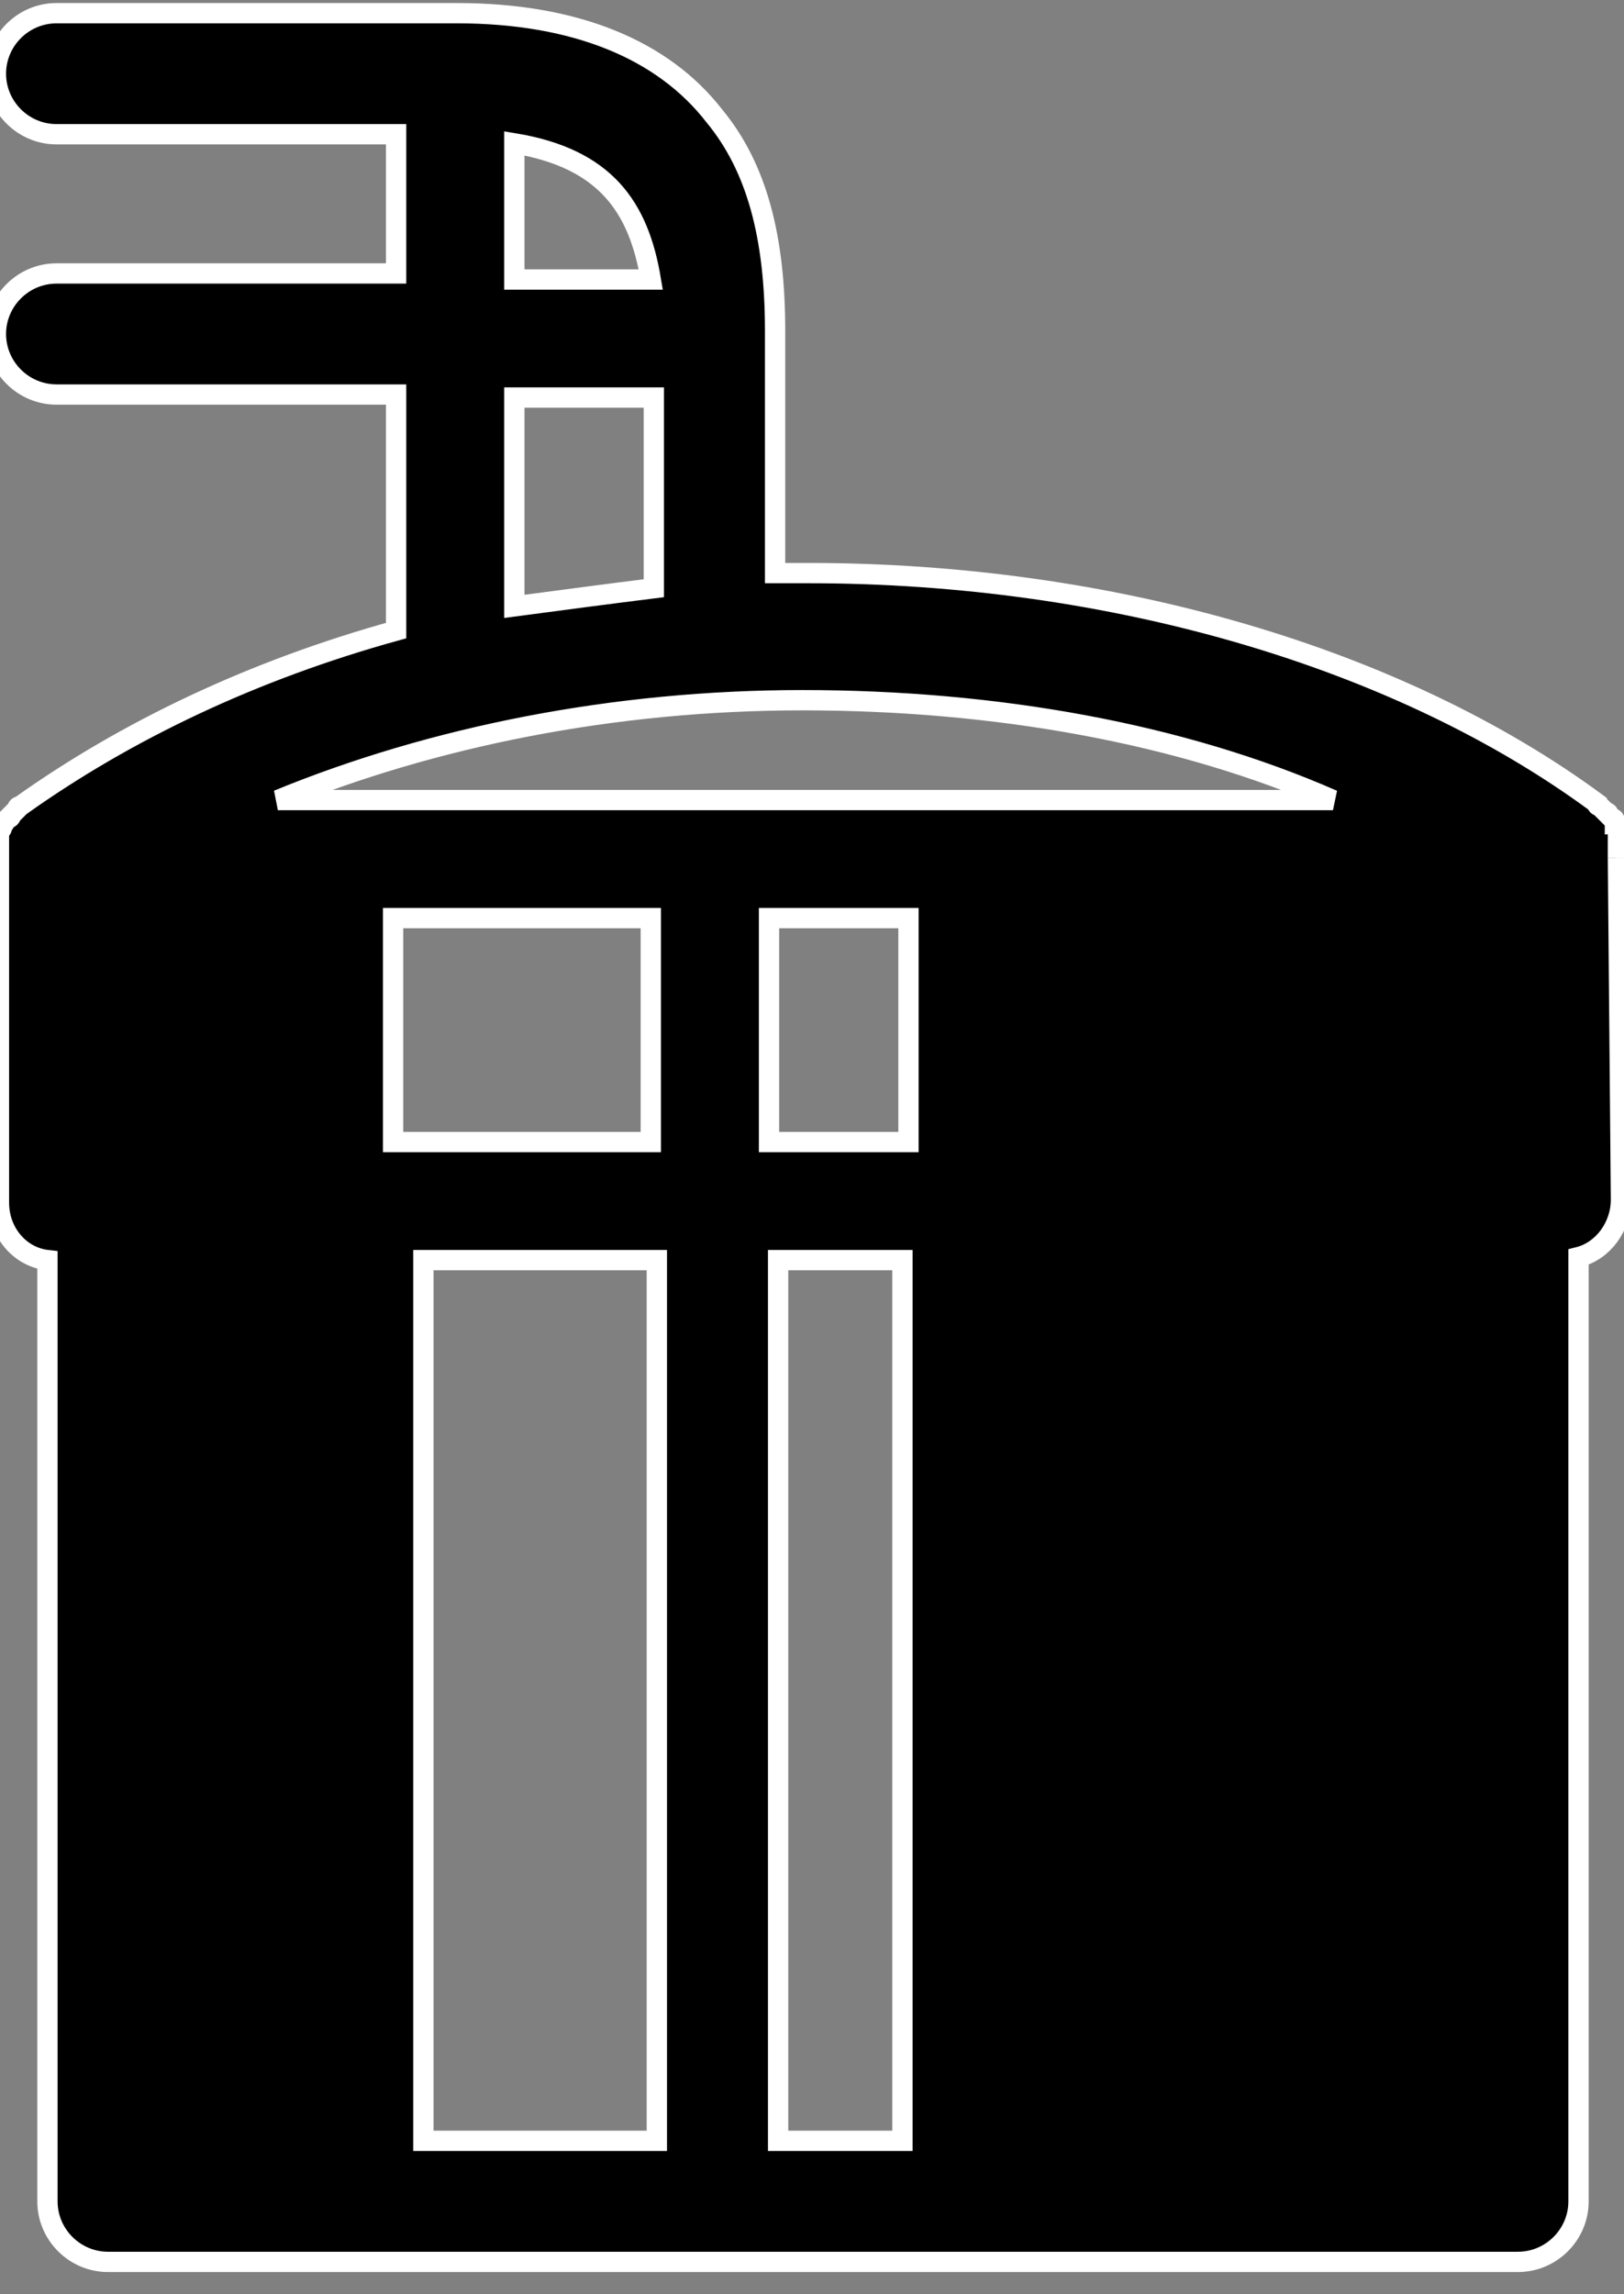 <?xml version="1.0" encoding="UTF-8"?>
<svg width="160px" height="226px" viewBox="0 0 160 226" version="1.1" xmlns="http://www.w3.org/2000/svg" xmlns:xlink="http://www.w3.org/1999/xlink">
    <rect x="0" y="0" width="160" height="226" fill="#808080" stroke="none"/>
    <!-- Generator: Sketch 44.1 (41455) - http://www.bohemiancoding.com/sketch -->
    <title>Slice</title>
    <desc>Created with Sketch.</desc>
    <defs></defs>
    <g id="Page-1" stroke="none" stroke-width="1" fill="none" fill-rule="evenodd">
        <g id="noun_219411_cc" transform="translate(-1, 1)" stroke="#FFFFFF" stroke-width="2" fill="#000000" fill-rule="nonzero">
            <path d="M160.403,83.481 C160.403,83.183 160.403,83.183 160.403,83.481 C160.403,83.183 160.403,82.885 160.403,82.885 C160.403,82.885 160.403,82.587 160.403,82.587 C160.403,82.587 160.403,82.289 160.403,82.289 C160.403,82.289 160.403,81.991 160.403,81.991 C160.403,81.991 160.403,81.693 160.403,81.693 C160.403,81.693 160.403,81.394 160.403,81.394 C160.403,81.394 160.403,81.096 160.403,81.096 C160.403,81.096 160.403,80.798 160.403,80.798 C160.403,80.798 160.403,80.5 160.403,80.5 C160.403,80.5 160.403,80.202 160.104,80.202 C160.104,80.202 160.104,79.904 160.104,79.904 C160.104,79.904 160.104,79.606 159.805,79.606 C159.805,79.606 159.805,79.606 159.506,79.307 C159.506,79.307 159.506,79.009 159.208,79.009 C159.208,79.009 159.208,79.009 158.909,78.711 C158.61,78.413 158.909,78.711 158.61,78.413 C158.61,78.413 158.312,78.413 158.312,78.115 C158.312,78.115 158.312,78.115 158.312,78.115 C138.896,63.804 110.519,55.456 80.649,55.456 C79.455,55.456 78.558,55.456 77.364,55.456 L77.364,31.604 C77.364,22.361 75.571,15.504 71.39,10.435 C66.312,3.876 57.649,0.298 46,0.298 L6.571,0.298 C3.286,0.298 0.597,2.981 0.597,6.261 C0.597,9.541 3.286,12.224 6.571,12.224 L40.026,12.224 L40.026,25.939 L6.571,25.939 C3.286,25.939 0.597,28.622 0.597,31.902 C0.597,35.181 3.286,37.865 6.571,37.865 L40.026,37.865 L40.026,61.12 C25.987,64.996 13.442,70.959 2.987,78.413 C2.987,78.413 2.987,78.413 2.987,78.413 C2.987,78.413 2.688,78.413 2.688,78.711 C2.688,78.711 2.688,78.711 2.39,79.009 C2.39,79.009 2.39,79.009 2.091,79.307 C2.091,79.307 2.091,79.606 1.792,79.606 C1.792,79.606 1.792,79.606 1.494,79.904 C1.494,79.904 1.494,80.202 1.195,80.202 C1.195,80.202 1.195,80.202 1.195,80.5 C1.195,80.5 1.195,80.798 0.896,80.798 C0.896,80.798 0.896,81.096 0.896,81.096 C0.896,81.096 0.896,81.394 0.896,81.394 C0.896,81.394 0.896,81.693 0.896,81.693 C0.896,81.693 0.896,81.991 0.896,81.991 C0.896,81.991 0.896,82.289 0.896,82.289 C0.896,82.289 0.896,82.587 0.896,82.587 C0.896,82.587 0.896,82.885 0.896,82.885 C0.896,82.885 0.896,83.183 0.896,83.183 C0.896,83.183 0.896,83.481 0.896,83.481 C0.896,83.481 0.896,83.78 0.896,83.78 C0.896,83.78 0.896,83.78 0.896,83.78 L0.896,117.47 C0.896,120.452 2.987,122.837 5.675,123.135 L5.675,215.561 L5.675,215.859 C5.675,219.139 8.364,221.822 11.649,221.822 L150.545,221.822 C153.831,221.822 156.519,219.139 156.519,215.859 L156.519,215.561 L156.519,122.837 C158.909,122.241 160.701,119.856 160.701,117.172 L160.403,83.481 C160.403,83.481 160.403,83.481 160.403,83.481 Z M77.662,209.896 L77.662,123.135 L89.909,123.135 L89.909,209.896 L77.662,209.896 Z M42.714,209.896 L42.714,123.135 L65.714,123.135 L65.714,209.896 L42.714,209.896 Z M90.506,111.507 L76.766,111.507 L76.766,89.444 L90.506,89.444 L90.506,111.507 Z M39.727,111.507 L39.727,89.444 L65.117,89.444 L65.117,111.507 L39.727,111.507 L39.727,111.507 Z M132.325,77.817 L96.182,77.817 L33.753,77.817 L28.377,77.817 C43.61,71.556 61.532,67.978 80.052,67.978 C99.169,67.978 117.39,71.257 132.325,77.817 Z M65.117,26.535 L51.675,26.535 L51.675,13.119 C60.636,14.609 63.922,19.38 65.117,26.535 Z M51.675,38.163 L65.416,38.163 L65.416,56.946 C60.636,57.543 56.156,58.139 51.675,58.735 L51.675,38.163 Z" id="Shape"></path>
        </g>
    </g>
</svg>